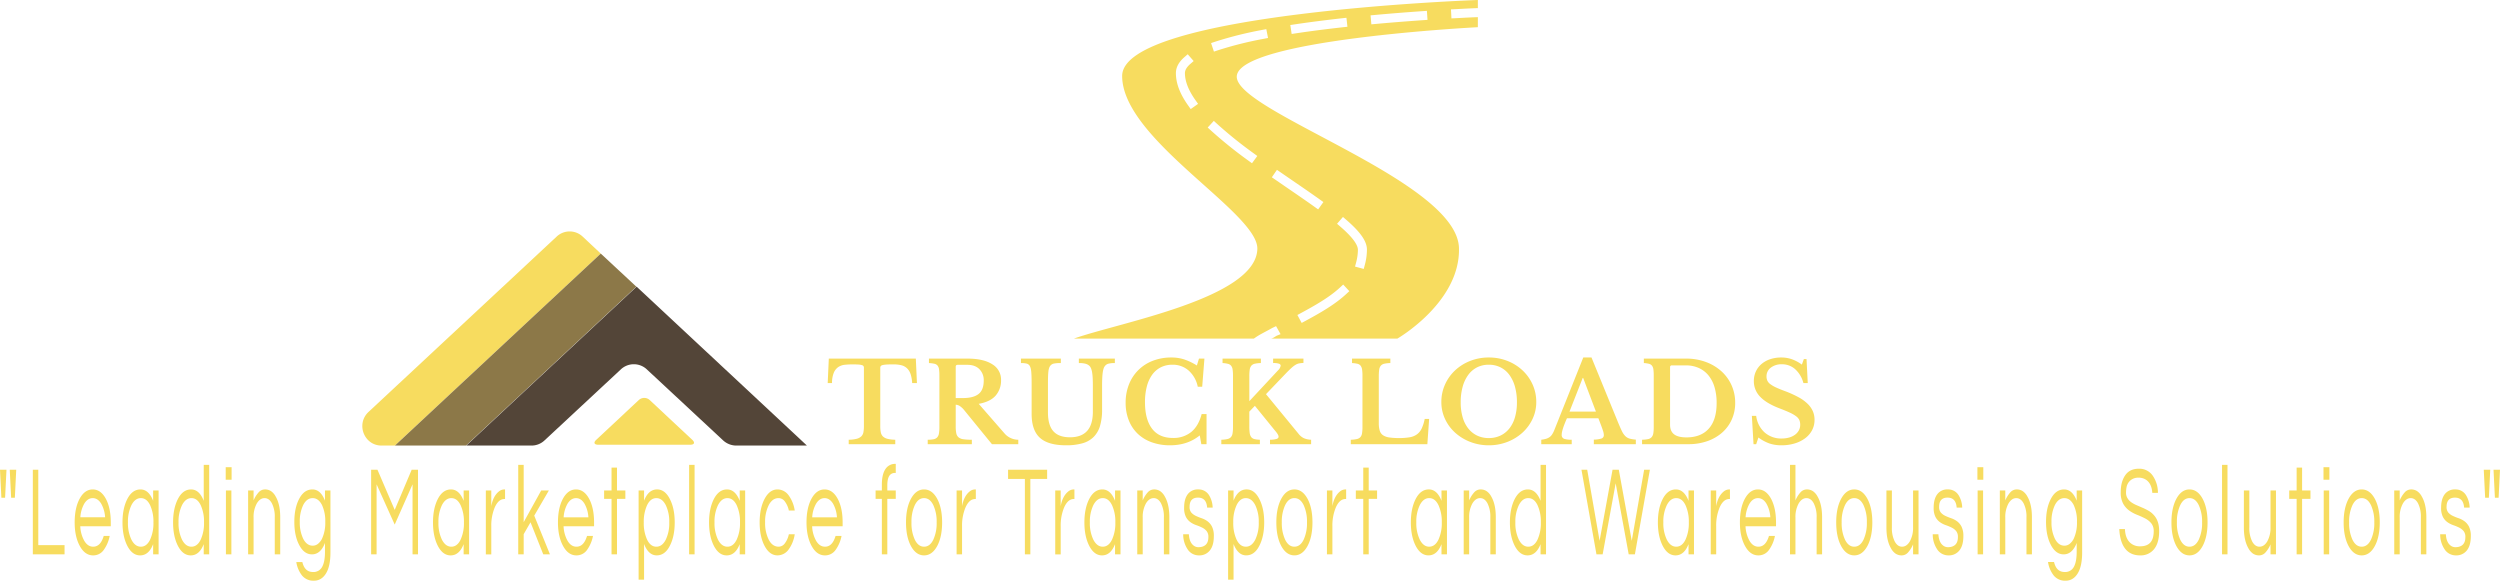<svg xmlns="http://www.w3.org/2000/svg" width="1663.521" height="386.397" viewBox="0 0 1663.521 386.397">
  <g id="Group_17" data-name="Group 17" transform="translate(-84.781 54.784)">
    <g id="Group_16" data-name="Group 16">
      <g id="Group_15" data-name="Group 15">
        <g id="logo-light" transform="translate(488.901 5.2)">
          <g id="Group_3" data-name="Group 3" transform="translate(-406 277)">
            <g id="Group_2" data-name="Group 2" transform="translate(1.88 -28.32)">
              <g id="Group_1" data-name="Group 1">
                <path id="Path_1" data-name="Path 1" d="M6.19-24.408,5.27-5.783H2.8L1.88-24.408Zm6.49,0L11.76-5.783H9.29L8.37-24.408Zm11.042,0h3.632V25.769H44.839v6.123H23.723Zm40.15,51.2h0q4.892,0,7.023-7.144h3.971a23.4,23.4,0,0,1-4,9.355,8.493,8.493,0,0,1-7.047,3.572h0q-5.473,0-8.911-6.378h0q-3.342-6.208-3.342-15.563h0q0-9.44,3.2-15.563h0q3.39-6.378,8.815-6.378h0q5.424,0,8.815,6.378h0q3.2,6.123,3.2,15.563h0v2.551H55.3a21.584,21.584,0,0,0,2.664,9.7h0Q60.288,26.79,63.872,26.79ZM63.582-5.528h0q-3.342,0-5.618,3.657h0a20.787,20.787,0,0,0-2.615,9.1H71.815a20.787,20.787,0,0,0-2.615-9.1h0Q66.923-5.528,63.582-5.528Zm40.2,37.42v-6.8q-2.906,7.484-8.669,7.484h0q-5.231,0-8.524-6.378h0q-3.2-6.293-3.2-15.563h0q0-9.27,3.2-15.563h0q3.293-6.378,8.766-6.378t8.427,7.569h0V-10.63h3.632V31.893Zm-8.185-5.1h0q3.923,0,6.2-4.763h0a26.158,26.158,0,0,0,2.179-11.4h0a26.158,26.158,0,0,0-2.179-11.4h0q-2.276-4.763-6.2-4.763h0q-3.875,0-6.3,4.763h0a25.2,25.2,0,0,0-2.276,11.4h0a25.2,25.2,0,0,0,2.276,11.4h0Q91.72,26.79,95.595,26.79Zm41.845,5.1v-6.8q-2.906,7.484-8.669,7.484h0q-5.231,0-8.524-6.378h0q-3.2-6.293-3.2-15.563h0q0-9.27,3.2-15.563h0q3.293-6.378,8.766-6.378t8.427,7.569h0v-23.9h3.632V31.893Zm-8.185-5.1h0q3.923,0,6.2-4.763h0a26.158,26.158,0,0,0,2.179-11.4h0a26.158,26.158,0,0,0-2.179-11.4h0q-2.276-4.763-6.2-4.763h0q-3.875,0-6.3,4.763h0a25.2,25.2,0,0,0-2.276,11.4h0a25.2,25.2,0,0,0,2.276,11.4h0Q125.38,26.79,129.255,26.79Zm22.956,5.1V-10.63h3.632V31.893Zm-.145-58h3.923v8.335h-3.923ZM166.983-10.63h3.632V-4a18.931,18.931,0,0,1,3.2-5.188,5.647,5.647,0,0,1,4.31-2.126,7.206,7.206,0,0,1,4.165,1.191,10.083,10.083,0,0,1,3.051,3.572h0q3,5.188,3,13.692h0V31.893h-3.632V7.314a19.7,19.7,0,0,0-1.889-9.355q-1.889-3.487-4.892-3.487h0q-3.051,0-5.182,3.572h0A18.392,18.392,0,0,0,170.615,7.4h0V31.893h-3.632Zm51.144,6.8h0v-6.8h3.632V30.617q0,9.185-2.979,13.99t-8.015,4.805a9.683,9.683,0,0,1-7.87-3.4A19.16,19.16,0,0,1,199.044,37h4.02q1.55,6.634,7.071,6.634h0a6.457,6.457,0,0,0,6.1-3.4q1.889-3.4,1.889-10.035h0V24.324q-2.954,7.569-8.669,7.569h0q-5.231,0-8.524-6.293h0q-3.2-6.123-3.2-15.308h0q0-9.185,3.2-15.308h0q3.293-6.293,8.79-6.293T218.126-3.827ZM209.941,26.11h0a5.523,5.523,0,0,0,3.535-1.233,10.34,10.34,0,0,0,2.664-3.359h0a25.365,25.365,0,0,0,2.179-11.226h0A25.365,25.365,0,0,0,216.141-.935h0q-2.373-4.592-6.2-4.592h0q-3.923,0-6.3,4.592h0a24.768,24.768,0,0,0-2.276,11.226h0a24.768,24.768,0,0,0,2.276,11.226h0Q206.018,26.11,209.941,26.11Zm65.867-50.517h4.214v56.3h-3.632V-14.713l-11.866,26.79-12.059-26.79V31.893h-3.632v-56.3h4.214L264.523,2.3Zm34.58,56.3v-6.8q-2.906,7.484-8.669,7.484h0q-5.231,0-8.524-6.378h0Q290,19.9,290,10.631h0q0-9.27,3.2-15.563h0q3.293-6.378,8.766-6.378t8.427,7.569h0V-10.63h3.632V31.893Zm-8.185-5.1h0q3.923,0,6.2-4.763h0a26.158,26.158,0,0,0,2.179-11.4h0A26.158,26.158,0,0,0,308.4-.765h0q-2.276-4.763-6.2-4.763h0q-3.875,0-6.3,4.763h0a25.2,25.2,0,0,0-2.276,11.4h0a25.2,25.2,0,0,0,2.276,11.4h0Q298.329,26.79,302.2,26.79Zm35.5-38.1h.242v6.378h-.436q-3.923,0-6.393,5.528h0a31.05,31.05,0,0,0-2.325,12.587h0v18.71H325.16V-10.63h3.632V-.17q1.162-6.634,5.037-9.78h0a5.775,5.775,0,0,1,3.874-1.361Zm29.4.68L357.366,6.124l10.461,25.769h-4.456L354.9,10.546l-4.553,7.909V31.893h-3.632V-27.64h3.632v38.1L362.016-10.63Zm18.356,37.42h0q4.892,0,7.023-7.144h3.971a23.4,23.4,0,0,1-4,9.355,8.493,8.493,0,0,1-7.047,3.572h0q-5.473,0-8.911-6.378h0q-3.342-6.208-3.342-15.563h0q0-9.44,3.2-15.563h0q3.39-6.378,8.815-6.378h0q5.424,0,8.814,6.378h0q3.2,6.123,3.2,15.563h0v2.551H376.884a21.584,21.584,0,0,0,2.664,9.7h0Q381.873,26.79,385.457,26.79Zm-.291-32.318h0q-3.342,0-5.618,3.657h0a20.788,20.788,0,0,0-2.615,9.1H393.4a20.787,20.787,0,0,0-2.615-9.1h0Q388.508-5.528,385.166-5.528Zm27.267,37.42H408.8V-5.017h-4.94V-10.63h4.94V-25.854h3.632V-10.63H418v5.613h-5.57ZM430.449-10.63v6.8q2.906-7.484,8.669-7.484h0q5.231,0,8.475,6.378h0q3.245,6.293,3.245,15.563h0q0,9.27-3.245,15.563h0q-3.245,6.378-8.718,6.378T430.449,25h0V48.732h-3.632V-10.63Zm8.185,5.1h0q-3.923,0-6.2,4.763h0a26.158,26.158,0,0,0-2.179,11.4h0a26.158,26.158,0,0,0,2.179,11.4h0q2.276,4.763,6.2,4.763h0q3.875,0,6.3-4.763h0a25.2,25.2,0,0,0,2.276-11.4h0a25.2,25.2,0,0,0-2.276-11.4h0Q442.509-5.528,438.634-5.528ZM464.061-27.64V31.893h-3.632V-27.64Zm30.027,59.532v-6.8q-2.906,7.484-8.669,7.484h0q-5.23,0-8.524-6.378h0q-3.2-6.293-3.2-15.563h0q0-9.27,3.2-15.563h0q3.293-6.378,8.766-6.378t8.427,7.569h0V-10.63h3.632V31.893Zm-8.185-5.1h0q3.923,0,6.2-4.763h0a26.158,26.158,0,0,0,2.179-11.4h0A26.158,26.158,0,0,0,492.1-.765h0q-2.276-4.763-6.2-4.763h0q-3.875,0-6.3,4.763h0a25.2,25.2,0,0,0-2.276,11.4h0a25.2,25.2,0,0,0,2.276,11.4h0Q482.029,26.79,485.9,26.79Zm34.144,0h0a5.167,5.167,0,0,0,4.117-2.3,14.858,14.858,0,0,0,2.615-5.953H530.7a22.85,22.85,0,0,1-4.068,10.12h0a9.169,9.169,0,0,1-7.362,3.912h0q-5.327,0-8.669-6.378h0q-3.245-6.208-3.245-15.563h0q0-9.355,3.245-15.563h0q3.342-6.378,8.669-6.378h0A9.169,9.169,0,0,1,526.634-7.4h0A22.85,22.85,0,0,1,530.7,2.722h-3.923a14.858,14.858,0,0,0-2.615-5.953,5.167,5.167,0,0,0-4.117-2.3A6.19,6.19,0,0,0,516.1-4.252a10.148,10.148,0,0,0-2.736,3.487h0a24.646,24.646,0,0,0-2.373,11.4h0a24.646,24.646,0,0,0,2.373,11.4h0Q515.786,26.79,520.048,26.79Zm30.8,0h0q4.892,0,7.023-7.144h3.971a23.4,23.4,0,0,1-4,9.355,8.493,8.493,0,0,1-7.047,3.572h0q-5.473,0-8.911-6.378h0q-3.342-6.208-3.342-15.563h0q0-9.44,3.2-15.563h0q3.39-6.378,8.814-6.378h0q5.424,0,8.815,6.378h0q3.2,6.123,3.2,15.563h0v2.551H542.278a21.584,21.584,0,0,0,2.664,9.7h0Q547.266,26.79,550.85,26.79Zm-.291-32.318h0q-3.342,0-5.618,3.657h0a20.788,20.788,0,0,0-2.615,9.1h16.467a20.786,20.786,0,0,0-2.615-9.1h0Q553.9-5.528,550.559-5.528Zm47.366-16.754h-.484a4.272,4.272,0,0,0-3.85,2q-1.284,2-1.283,6.421h0v3.232h5.618v5.613h-5.618v36.91h-3.632V-5.017H584.51V-10.63h4.165v-3.742q0-6.974,2.373-10.461a7.537,7.537,0,0,1,6.587-3.487h.291Zm18.84,10.971h0q5.424,0,8.815,6.378h0q3.2,6.123,3.2,15.563h0q0,9.44-3.2,15.563h0q-3.39,6.378-8.815,6.378h0q-5.424,0-8.814-6.378h0q-3.2-6.123-3.2-15.563h0q0-9.44,3.2-15.563h0Q611.341-11.311,616.765-11.311Zm0,38.1h0q3.923,0,6.2-4.763h0a26.157,26.157,0,0,0,2.179-11.4h0a26.157,26.157,0,0,0-2.179-11.4h0q-2.276-4.763-6.2-4.763h0q-3.923,0-6.2,4.763h0a26.157,26.157,0,0,0-2.18,11.4h0a26.157,26.157,0,0,0,2.18,11.4h0Q612.842,26.79,616.765,26.79Zm34.193-38.1h.242v6.378h-.436q-3.923,0-6.393,5.528h0a31.05,31.05,0,0,0-2.325,12.587h0v18.71h-3.632V-10.63h3.632V-.17q1.162-6.634,5.037-9.78h0a5.775,5.775,0,0,1,3.875-1.361Zm47.7-13.1v6.123H687.475V31.893h-3.632V-18.285H672.655v-6.123Zm17.92,13.1h.242v6.378h-.436Q712.465-4.932,710,.6h0a31.049,31.049,0,0,0-2.325,12.587h0v18.71h-3.632V-10.63h3.632V-.17q1.162-6.634,5.037-9.78h0a5.775,5.775,0,0,1,3.874-1.361Zm27.267,43.2v-6.8q-2.906,7.484-8.669,7.484h0q-5.231,0-8.524-6.378h0q-3.2-6.293-3.2-15.563h0q0-9.27,3.2-15.563h0q3.293-6.378,8.766-6.378t8.427,7.569h0V-10.63h3.632V31.893Zm-8.185-5.1h0q3.923,0,6.2-4.763h0a26.158,26.158,0,0,0,2.179-11.4h0a26.158,26.158,0,0,0-2.179-11.4h0q-2.276-4.763-6.2-4.763h0q-3.875,0-6.3,4.763h0a25.2,25.2,0,0,0-2.276,11.4h0a25.2,25.2,0,0,0,2.276,11.4h0Q731.79,26.79,735.664,26.79Zm22.956-37.42h3.632V-4a18.935,18.935,0,0,1,3.2-5.188,5.648,5.648,0,0,1,4.31-2.126,7.206,7.206,0,0,1,4.165,1.191,10.082,10.082,0,0,1,3.051,3.572h0q3,5.188,3,13.692h0V31.893h-3.632V7.314a19.7,19.7,0,0,0-1.889-9.355q-1.889-3.487-4.892-3.487h0q-3.051,0-5.182,3.572h0A18.392,18.392,0,0,0,762.253,7.4h0V31.893h-3.632ZM808.8.766h-3.681q-.484-6.634-6.078-6.634T793.443.256h0a5.609,5.609,0,0,0,1.187,3.87,9.324,9.324,0,0,0,2.979,2.169,37.436,37.436,0,0,0,3.9,1.573,14.464,14.464,0,0,1,3.9,2.041,10.19,10.19,0,0,1,2.979,3.614,13.856,13.856,0,0,1,1.187,6.293h0q0,6.208-2.664,9.483a8.812,8.812,0,0,1-7.216,3.274h0a8.846,8.846,0,0,1-7.7-4.252h0a17.758,17.758,0,0,1-2.809-9.78h3.778q.339,5.868,3.778,7.909h0a5.215,5.215,0,0,0,2.494.68,9.864,9.864,0,0,0,2.3-.255,6.437,6.437,0,0,0,2.082-.936h0q2.325-1.616,2.325-5.528h0a6.093,6.093,0,0,0-1.187-4.04,9.233,9.233,0,0,0-2.979-2.3,32.087,32.087,0,0,0-3.9-1.616,15.179,15.179,0,0,1-3.9-2A9.968,9.968,0,0,1,791,6.974,13.084,13.084,0,0,1,789.81.851h0q0-5.783,2.4-8.972a8.318,8.318,0,0,1,7.1-3.189h0a8.079,8.079,0,0,1,7.023,3.742h0A16.62,16.62,0,0,1,808.8.766Zm13.9-11.4v6.8q2.906-7.484,8.669-7.484h0q5.231,0,8.475,6.378h0q3.245,6.293,3.245,15.563h0q0,9.27-3.245,15.563h0q-3.245,6.378-8.718,6.378T822.7,25h0V48.732h-3.632V-10.63Zm8.185,5.1h0q-3.923,0-6.2,4.763h0a26.157,26.157,0,0,0-2.179,11.4h0a26.157,26.157,0,0,0,2.179,11.4h0q2.276,4.763,6.2,4.763h0q3.875,0,6.3-4.763h0a25.2,25.2,0,0,0,2.276-11.4h0a25.2,25.2,0,0,0-2.276-11.4h0Q834.755-5.528,830.88-5.528Zm32.3-5.783h0q5.424,0,8.815,6.378h0q3.2,6.123,3.2,15.563h0q0,9.44-3.2,15.563h0q-3.39,6.378-8.815,6.378h0q-5.424,0-8.814-6.378h0q-3.2-6.123-3.2-15.563h0q0-9.44,3.2-15.563h0Q857.76-11.311,863.184-11.311Zm0,38.1h0q3.923,0,6.2-4.763h0a26.158,26.158,0,0,0,2.179-11.4h0a26.158,26.158,0,0,0-2.179-11.4h0q-2.276-4.763-6.2-4.763h0q-3.923,0-6.2,4.763h0a26.157,26.157,0,0,0-2.179,11.4h0a26.157,26.157,0,0,0,2.179,11.4h0Q859.261,26.79,863.184,26.79Zm34.193-38.1h.242v6.378h-.436q-3.923,0-6.393,5.528h0a31.051,31.051,0,0,0-2.325,12.587h0v18.71h-3.632V-10.63h3.632V-.17Q889.628-6.8,893.5-9.95h0a5.775,5.775,0,0,1,3.874-1.361Zm15.256,43.2H909V-5.017h-4.94V-10.63H909V-25.854h3.632V-10.63h5.57v5.613h-5.57Zm48.431,0v-6.8q-2.906,7.484-8.669,7.484h0q-5.231,0-8.524-6.378h0q-3.2-6.293-3.2-15.563h0q0-9.27,3.2-15.563h0q3.293-6.378,8.766-6.378t8.427,7.569h0V-10.63H964.7V31.893Zm-8.185-5.1h0q3.923,0,6.2-4.763h0a26.159,26.159,0,0,0,2.179-11.4h0a26.159,26.159,0,0,0-2.179-11.4h0q-2.276-4.763-6.2-4.763h0q-3.875,0-6.3,4.763h0a25.2,25.2,0,0,0-2.276,11.4h0a25.2,25.2,0,0,0,2.276,11.4h0Q949,26.79,952.879,26.79Zm22.957-37.42h3.632V-4a18.929,18.929,0,0,1,3.2-5.188,5.647,5.647,0,0,1,4.31-2.126,7.206,7.206,0,0,1,4.165,1.191,10.082,10.082,0,0,1,3.051,3.572h0q3,5.188,3,13.692h0V31.893h-3.632V7.314a19.7,19.7,0,0,0-1.889-9.355q-1.889-3.487-4.892-3.487h0q-3.051,0-5.182,3.572h0A18.394,18.394,0,0,0,979.468,7.4h0V31.893h-3.632Zm51.143,42.523v-6.8q-2.906,7.484-8.669,7.484h0q-5.231,0-8.524-6.378h0q-3.2-6.293-3.2-15.563h0q0-9.27,3.2-15.563h0q3.293-6.378,8.766-6.378t8.427,7.569h0v-23.9h3.632V31.893Zm-8.185-5.1h0q3.923,0,6.2-4.763h0a26.157,26.157,0,0,0,2.179-11.4h0a26.157,26.157,0,0,0-2.179-11.4h0q-2.276-4.763-6.2-4.763h0q-3.875,0-6.3,4.763h0a25.2,25.2,0,0,0-2.276,11.4h0a25.2,25.2,0,0,0,2.276,11.4h0Q1014.919,26.79,1018.794,26.79Zm58.166-42.183-8.669,47.286h-4.117l-9.977-56.3h3.826l8.233,47.286,8.621-47.286h4.165l8.621,47.286,8.233-47.286h3.826l-9.977,56.3h-4.117Zm48.48,47.286v-6.8q-2.906,7.484-8.669,7.484h0q-5.231,0-8.524-6.378h0q-3.2-6.293-3.2-15.563h0q0-9.27,3.2-15.563h0q3.293-6.378,8.766-6.378t8.427,7.569h0V-10.63h3.632V31.893Zm-8.185-5.1h0q3.923,0,6.2-4.763h0a26.155,26.155,0,0,0,2.179-11.4h0a26.155,26.155,0,0,0-2.179-11.4h0q-2.276-4.763-6.2-4.763h0q-3.875,0-6.3,4.763h0a25.2,25.2,0,0,0-2.276,11.4h0a25.2,25.2,0,0,0,2.276,11.4h0Q1113.38,26.79,1117.255,26.79Zm35.5-38.1H1153v6.378h-.436q-3.923,0-6.393,5.528h0a31.05,31.05,0,0,0-2.325,12.587h0v18.71h-3.632V-10.63h3.632V-.17q1.163-6.634,5.037-9.78h0a5.775,5.775,0,0,1,3.875-1.361Zm19.179,38.1h0q4.892,0,7.023-7.144h3.971a23.4,23.4,0,0,1-4,9.355,8.493,8.493,0,0,1-7.047,3.572h0q-5.473,0-8.911-6.378h0q-3.342-6.208-3.342-15.563h0q0-9.44,3.2-15.563h0q3.39-6.378,8.815-6.378h0q5.424,0,8.815,6.378h0q3.2,6.123,3.2,15.563h0v2.551h-20.293a21.584,21.584,0,0,0,2.664,9.7h0Q1168.35,26.79,1171.934,26.79Zm-.291-32.318h0q-3.342,0-5.618,3.657h0a20.787,20.787,0,0,0-2.615,9.1h16.467a20.786,20.786,0,0,0-2.615-9.1h0Q1174.985-5.528,1171.643-5.528Zm21.31-22.112h3.632V-4a18.934,18.934,0,0,1,3.2-5.188,5.648,5.648,0,0,1,4.31-2.126,7.205,7.205,0,0,1,4.165,1.191,10.083,10.083,0,0,1,3.051,3.572h0q3,5.188,3,13.692h0V31.893h-3.632V7.314a19.7,19.7,0,0,0-1.889-9.355q-1.889-3.487-4.891-3.487h0q-3.051,0-5.182,3.572h0a18.392,18.392,0,0,0-2.131,9.355h0V31.893h-3.632Zm42.765,16.329h0q5.424,0,8.814,6.378h0q3.2,6.123,3.2,15.563h0q0,9.44-3.2,15.563h0q-3.39,6.378-8.814,6.378h0q-5.424,0-8.815-6.378h0q-3.2-6.123-3.2-15.563h0q0-9.44,3.2-15.563h0Q1230.294-11.311,1235.718-11.311Zm0,38.1h0q3.923,0,6.2-4.763h0a26.159,26.159,0,0,0,2.179-11.4h0a26.159,26.159,0,0,0-2.179-11.4h0q-2.276-4.763-6.2-4.763h0q-3.923,0-6.2,4.763h0a26.159,26.159,0,0,0-2.179,11.4h0a26.159,26.159,0,0,0,2.179,11.4h0Q1231.8,26.79,1235.718,26.79Zm42.765,5.1h-3.632V25.259a18.931,18.931,0,0,1-3.2,5.188,5.647,5.647,0,0,1-4.31,2.126,7.206,7.206,0,0,1-4.165-1.191,10.087,10.087,0,0,1-3.051-3.572h0q-3-5.188-3-13.692h0V-10.63h3.632V13.948a19.7,19.7,0,0,0,1.889,9.355q1.889,3.487,4.892,3.487h0q3.051,0,5.182-3.572h0a18.392,18.392,0,0,0,2.131-9.355h0V-10.63h3.632ZM1307.542.766h-3.681q-.484-6.634-6.078-6.634T1292.189.256h0a5.608,5.608,0,0,0,1.187,3.87,9.321,9.321,0,0,0,2.979,2.169,37.407,37.407,0,0,0,3.9,1.573,14.463,14.463,0,0,1,3.9,2.041,10.19,10.19,0,0,1,2.979,3.614,13.858,13.858,0,0,1,1.187,6.293h0q0,6.208-2.664,9.483a8.812,8.812,0,0,1-7.216,3.274h0a8.846,8.846,0,0,1-7.7-4.252h0a17.757,17.757,0,0,1-2.809-9.78h3.778q.339,5.868,3.778,7.909h0a5.215,5.215,0,0,0,2.494.68,9.864,9.864,0,0,0,2.3-.255,6.436,6.436,0,0,0,2.082-.936h0q2.325-1.616,2.325-5.528h0a6.094,6.094,0,0,0-1.187-4.04,9.231,9.231,0,0,0-2.979-2.3,32.072,32.072,0,0,0-3.9-1.616,15.18,15.18,0,0,1-3.9-2,9.967,9.967,0,0,1-2.979-3.487,13.084,13.084,0,0,1-1.186-6.123h0q0-5.783,2.4-8.972a8.318,8.318,0,0,1,7.1-3.189h0a8.078,8.078,0,0,1,7.022,3.742h0a16.616,16.616,0,0,1,2.47,8.335Zm10.267,31.127V-10.63h3.632V31.893Zm-.145-58h3.923v8.335h-3.923Zm14.917,15.478h3.632V-4a18.934,18.934,0,0,1,3.2-5.188,5.647,5.647,0,0,1,4.31-2.126,7.206,7.206,0,0,1,4.165,1.191,10.085,10.085,0,0,1,3.051,3.572h0q3,5.188,3,13.692h0V31.893h-3.632V7.314a19.7,19.7,0,0,0-1.889-9.355q-1.889-3.487-4.891-3.487h0q-3.051,0-5.182,3.572h0a18.391,18.391,0,0,0-2.131,9.355h0V31.893h-3.632Zm51.143,6.8h0v-6.8h3.632V30.617q0,9.185-2.979,13.99t-8.015,4.805a9.683,9.683,0,0,1-7.87-3.4,19.16,19.16,0,0,1-3.85-9.015h4.02q1.55,6.634,7.071,6.634h0a6.457,6.457,0,0,0,6.1-3.4q1.889-3.4,1.889-10.035h0V24.324q-2.954,7.569-8.669,7.569h0q-5.231,0-8.524-6.293h0q-3.2-6.123-3.2-15.308h0q0-9.185,3.2-15.308h0q3.293-6.293,8.79-6.293T1383.724-3.827ZM1375.54,26.11h0a5.522,5.522,0,0,0,3.535-1.233,10.341,10.341,0,0,0,2.664-3.359h0a25.366,25.366,0,0,0,2.179-11.226h0a25.366,25.366,0,0,0-2.179-11.226h0q-2.373-4.592-6.2-4.592h0q-3.923,0-6.3,4.592h0a24.767,24.767,0,0,0-2.276,11.226h0a24.767,24.767,0,0,0,2.276,11.226h0Q1371.617,26.11,1375.54,26.11Zm42.571-41.885a8.386,8.386,0,0,0-1.235,3.1,19.852,19.852,0,0,0-.315,3.614,6.87,6.87,0,0,0,.944,3.529A8.712,8.712,0,0,0,1420-2.806a18.84,18.84,0,0,0,3.536,1.956q1.986.85,4.044,1.743a39.426,39.426,0,0,1,4.044,2.041,13.819,13.819,0,0,1,3.535,2.934h0Q1438.6,9.7,1438.6,16.329h0q0,7.909-3.366,12.077a11.322,11.322,0,0,1-9.323,4.167h0q-6.732,0-10.268-4.933h0q-3.148-4.422-3.584-12.587h3.778q.194,5.783,3.2,8.845h0a9.321,9.321,0,0,0,6.926,2.636h0q9.008,0,9.008-9.95h0a8.144,8.144,0,0,0-1.622-5.358,13.043,13.043,0,0,0-4.068-3.232A53.337,53.337,0,0,0,1424,5.613a24.224,24.224,0,0,1-5.279-2.849,14.109,14.109,0,0,1-4.068-4.592,15.561,15.561,0,0,1-1.622-7.7h0q0-6.889,3-11.226t9.057-4.337h0a10.751,10.751,0,0,1,9.444,4.933h0a19.953,19.953,0,0,1,3.245,11.141h-3.729q-.484-6.974-5.134-9.27h0a8.857,8.857,0,0,0-4.092-.85,8.028,8.028,0,0,0-4.117.978A7.633,7.633,0,0,0,1418.111-15.776Zm40.682,4.465h0q5.424,0,8.814,6.378h0q3.2,6.123,3.2,15.563h0q0,9.44-3.2,15.563h0q-3.39,6.378-8.814,6.378h0q-5.424,0-8.814-6.378h0q-3.2-6.123-3.2-15.563h0q0-9.44,3.2-15.563h0Q1453.369-11.311,1458.793-11.311Zm0,38.1h0q3.923,0,6.2-4.763h0a26.159,26.159,0,0,0,2.179-11.4h0a26.159,26.159,0,0,0-2.179-11.4h0q-2.276-4.763-6.2-4.763h0q-3.923,0-6.2,4.763h0a26.157,26.157,0,0,0-2.18,11.4h0a26.157,26.157,0,0,0,2.18,11.4h0Q1454.87,26.79,1458.793,26.79Zm25.281-54.43V31.893h-3.632V-27.64Zm32.255,59.532H1512.7V25.259a18.94,18.94,0,0,1-3.2,5.188,5.648,5.648,0,0,1-4.311,2.126,7.206,7.206,0,0,1-4.165-1.191,10.084,10.084,0,0,1-3.051-3.572h0q-3-5.188-3-13.692h0V-10.63h3.632V13.948a19.7,19.7,0,0,0,1.889,9.355q1.889,3.487,4.892,3.487h0q3.051,0,5.182-3.572h0a18.392,18.392,0,0,0,2.131-9.355h0V-10.63h3.632Zm17.387,0h-3.632V-5.017h-4.94V-10.63h4.94V-25.854h3.632V-10.63h5.57v5.613h-5.57Zm14.384,0V-10.63h3.632V31.893Zm-.146-58h3.923v8.335h-3.923Zm25.427,14.8h0q5.424,0,8.814,6.378h0q3.2,6.123,3.2,15.563h0q0,9.44-3.2,15.563h0q-3.39,6.378-8.814,6.378h0q-5.424,0-8.815-6.378h0q-3.2-6.123-3.2-15.563h0q0-9.44,3.2-15.563h0Q1567.957-11.311,1573.382-11.311Zm0,38.1h0q3.923,0,6.2-4.763h0a26.157,26.157,0,0,0,2.179-11.4h0a26.157,26.157,0,0,0-2.179-11.4h0q-2.276-4.763-6.2-4.763h0q-3.923,0-6.2,4.763h0a26.157,26.157,0,0,0-2.179,11.4h0a26.157,26.157,0,0,0,2.179,11.4h0Q1569.459,26.79,1573.382,26.79Zm21.649-37.42h3.632V-4a18.936,18.936,0,0,1,3.2-5.188,5.648,5.648,0,0,1,4.31-2.126,7.205,7.205,0,0,1,4.165,1.191,10.083,10.083,0,0,1,3.051,3.572h0q3,5.188,3,13.692h0V31.893h-3.632V7.314a19.7,19.7,0,0,0-1.889-9.355q-1.889-3.487-4.892-3.487h0q-3.051,0-5.182,3.572h0a18.394,18.394,0,0,0-2.131,9.355h0V31.893h-3.632Zm50.175,11.4h-3.681q-.484-6.634-6.078-6.634T1629.853.256h0a5.608,5.608,0,0,0,1.187,3.87,9.326,9.326,0,0,0,2.979,2.169,37.422,37.422,0,0,0,3.9,1.573,14.463,14.463,0,0,1,3.9,2.041,10.188,10.188,0,0,1,2.979,3.614,13.856,13.856,0,0,1,1.187,6.293h0q0,6.208-2.664,9.483a8.812,8.812,0,0,1-7.216,3.274h0a8.846,8.846,0,0,1-7.7-4.252h0a17.755,17.755,0,0,1-2.809-9.78h3.778q.339,5.868,3.778,7.909h0a5.214,5.214,0,0,0,2.494.68,9.862,9.862,0,0,0,2.3-.255,6.435,6.435,0,0,0,2.083-.936h0q2.325-1.616,2.325-5.528h0a6.094,6.094,0,0,0-1.186-4.04,9.234,9.234,0,0,0-2.979-2.3,32.078,32.078,0,0,0-3.9-1.616,15.18,15.18,0,0,1-3.9-2,9.967,9.967,0,0,1-2.979-3.487A13.083,13.083,0,0,1,1626.22.851h0q0-5.783,2.4-8.972a8.317,8.317,0,0,1,7.095-3.189h0a8.078,8.078,0,0,1,7.022,3.742h0a16.618,16.618,0,0,1,2.47,8.335Zm13.706-25.174-.92,18.625h-2.47l-.92-18.625Zm6.49,0-.92,18.625h-2.47l-.92-18.625Z" transform="translate(-1.88 28.32)" fill="#f7dc5f"/>
              </g>
            </g>
          </g>
          <g id="Group_6" data-name="Group 6">
            <g id="Group_5" data-name="Group 5" transform="translate(282 232)">
              <g id="Group_4" data-name="Group 4">
                <path id="Path_2" data-name="Path 2" d="M59.12-30.461l.739,16.268H56.68a22.43,22.43,0,0,0-1.072-6.027,9.419,9.419,0,0,0-2.4-3.845,8.443,8.443,0,0,0-3.771-2,21.49,21.49,0,0,0-5.176-.555h0q-2.884,0-4.622.111a13.713,13.713,0,0,0-2.662.37,2.1,2.1,0,0,0-1.22.7,1.957,1.957,0,0,0-.3,1.109h0V14.425a21.492,21.492,0,0,0,.333,4.067,5.37,5.37,0,0,0,1.368,2.773,6.566,6.566,0,0,0,3.032,1.627,22.106,22.106,0,0,0,5.25.629h0v2.958H14.456V23.521a22.454,22.454,0,0,0,5.324-.629,6.842,6.842,0,0,0,3.069-1.627,5.231,5.231,0,0,0,1.4-2.773,21.492,21.492,0,0,0,.333-4.067h0V-24.323a2.173,2.173,0,0,0-.259-1.109,1.815,1.815,0,0,0-1.072-.7,10.67,10.67,0,0,0-2.329-.37q-1.516-.111-3.956-.111h0a48.4,48.4,0,0,0-5.1.259,9.473,9.473,0,0,0-4.289,1.479,8.607,8.607,0,0,0-2.995,3.7,17.782,17.782,0,0,0-1.22,6.988H.48l.739-16.268Zm56.717,14.272h0A15.242,15.242,0,0,1,112.288-5.91q-3.549,4.141-11.314,5.546h0l17.156,19.67a11.685,11.685,0,0,0,4.215,3.143,12.21,12.21,0,0,0,4.954,1.072h0v2.958H109.774L91.435,4A13.059,13.059,0,0,0,88.218,1,5.218,5.218,0,0,0,85.667.227h0V14.721a22.155,22.155,0,0,0,.37,4.474,4.751,4.751,0,0,0,1.479,2.7,6.349,6.349,0,0,0,3.217,1.294,37.965,37.965,0,0,0,5.657.333h0v2.958H67.032V23.521a19.074,19.074,0,0,0,3.956-.333,4.392,4.392,0,0,0,2.366-1.257A5.038,5.038,0,0,0,74.5,19.343a25.049,25.049,0,0,0,.3-4.252h0V-19.073a31.484,31.484,0,0,0-.222-4.178,5.082,5.082,0,0,0-.961-2.514,3.723,3.723,0,0,0-2.107-1.257,22.154,22.154,0,0,0-3.66-.481h0v-2.958H93.431q10.722,0,16.564,3.771A11.851,11.851,0,0,1,115.837-16.189Zm-30.17-8.874V-4.209h4.807q6.951,0,10.39-2.7t3.439-8.911h0a10.3,10.3,0,0,0-2.884-7.617q-2.884-2.884-7.986-2.884H87q-1.331,0-1.331,1.257Zm97.388,12.941V3.555a37.086,37.086,0,0,1-1.368,10.759,17.37,17.37,0,0,1-4.252,7.358A17.053,17.053,0,0,1,170,25.887,39.16,39.16,0,0,1,159.1,27.218h0q-11.905,0-17.414-4.991T136.173,6.291h0V-13.97q0-2.884-.074-4.844t-.222-3.291a12.386,12.386,0,0,0-.407-2.181,6.036,6.036,0,0,0-.629-1.442h0a3.309,3.309,0,0,0-1.923-1.4,14.706,14.706,0,0,0-3.845-.37h0v-2.958h26.547V-27.5a22.846,22.846,0,0,0-4.585.333,4.061,4.061,0,0,0-2.292,1.294h0a4.85,4.85,0,0,0-.85,1.442,9.844,9.844,0,0,0-.518,2.218q-.185,1.368-.259,3.365t-.074,4.881h0V5.4q0,8.43,3.586,12.46t11.055,4.03h0q15.233,0,15.233-16.934h0V-12.122q0-3.106-.111-5.324a33.629,33.629,0,0,0-.37-3.771,13.059,13.059,0,0,0-.666-2.588,5.636,5.636,0,0,0-1-1.7h0a6.145,6.145,0,0,0-2.662-1.516A16.62,16.62,0,0,0,167.6-27.5h0v-2.958h23.959V-27.5a16.778,16.778,0,0,0-4.215.407,4.241,4.241,0,0,0-2.292,1.442h0a5.073,5.073,0,0,0-.961,1.738,14.409,14.409,0,0,0-.592,2.662q-.222,1.59-.333,3.808t-.111,5.324Zm63.077-13.754,1.4-4.585h3.623l-1.479,18.709h-2.958A19.565,19.565,0,0,0,240.7-22.474a15.872,15.872,0,0,0-10.833-3.919h0a16.827,16.827,0,0,0-7.764,1.738,15.992,15.992,0,0,0-5.731,4.954,23.429,23.429,0,0,0-3.549,7.838,40.743,40.743,0,0,0-1.22,10.39h0q0,11.462,4.7,17.636t13.865,6.175h0A18.6,18.6,0,0,0,242.4,18.344q4.844-3.993,6.914-11.905h3.254v20.04H249.09l-1.035-5.842q-8.134,6.581-19.744,6.581h0a35.39,35.39,0,0,1-12.2-2,26.479,26.479,0,0,1-9.317-5.657,24.947,24.947,0,0,1-5.953-8.911A31.107,31.107,0,0,1,198.732-1.03h0A32.775,32.775,0,0,1,200.95-13.3a27.767,27.767,0,0,1,6.249-9.539,27.9,27.9,0,0,1,9.613-6.175A33.771,33.771,0,0,1,229.2-31.2h0a27.449,27.449,0,0,1,8.43,1.257,39.849,39.849,0,0,1,8.5,4.067Zm34.9,30.688v9.761a31.283,31.283,0,0,0,.259,4.511,5.737,5.737,0,0,0,1,2.662,3.815,3.815,0,0,0,2.107,1.331,16.6,16.6,0,0,0,3.66.444h0v2.958H262.4V23.521a20.411,20.411,0,0,0,3.993-.444,4.54,4.54,0,0,0,2.366-1.257,4.953,4.953,0,0,0,1.109-2.514,24.377,24.377,0,0,0,.3-4.215h0V-19.073a27.181,27.181,0,0,0-.259-4.141,5.131,5.131,0,0,0-1-2.514,4.012,4.012,0,0,0-2.107-1.257,19.053,19.053,0,0,0-3.586-.518h0v-2.958h25.512V-27.5a20.149,20.149,0,0,0-4.03.444,4.268,4.268,0,0,0-2.329,1.331,5.272,5.272,0,0,0-1.072,2.662,31.283,31.283,0,0,0-.259,4.511h0V-2.139L300.187-22.7a5.169,5.169,0,0,0,1.7-3.106h0q0-.813-1.072-1.257a11.819,11.819,0,0,0-3.956-.444h0v-2.958h20.188v2.884a21.584,21.584,0,0,0-2.847.3,7.193,7.193,0,0,0-2.44.961,18.675,18.675,0,0,0-2.736,2.107q-1.516,1.368-3.734,3.66h0L292.127-6.8l21.74,26.473a9.849,9.849,0,0,0,3.439,2.81,12.964,12.964,0,0,0,4.844,1.035h0v2.958h-27.36V23.521A16.485,16.485,0,0,0,299.152,23q1.331-.444,1.331-1.479h0a2.208,2.208,0,0,0-.111-.7,5.376,5.376,0,0,0-.37-.813,10.452,10.452,0,0,0-.776-1.183q-.518-.7-1.4-1.738h0L284.732.967Zm119.646,4.88L399.5,26.479H348.548V23.521a20.411,20.411,0,0,0,3.993-.444,4.54,4.54,0,0,0,2.366-1.257,4.953,4.953,0,0,0,1.109-2.514,24.377,24.377,0,0,0,.3-4.215h0V-19.073a27.041,27.041,0,0,0-.259-4.178,5.338,5.338,0,0,0-1-2.514,3.723,3.723,0,0,0-2.107-1.257,21.858,21.858,0,0,0-3.586-.481h0v-2.958h25.512V-27.5a20.149,20.149,0,0,0-4.03.444,4.268,4.268,0,0,0-2.329,1.331,5.272,5.272,0,0,0-1.072,2.662,31.283,31.283,0,0,0-.259,4.511h0V12.429a16.944,16.944,0,0,0,.629,5.065,5.654,5.654,0,0,0,2.181,3.032A9.967,9.967,0,0,0,374.134,22a42.493,42.493,0,0,0,6.433.407h0a41.585,41.585,0,0,0,7.173-.518,11.466,11.466,0,0,0,4.844-1.96,10.274,10.274,0,0,0,3.143-3.882,27.752,27.752,0,0,0,2-6.359h2.958ZM440.39-31.2h0a33.328,33.328,0,0,1,12.423,2.292,31.414,31.414,0,0,1,10.02,6.285,29.311,29.311,0,0,1,6.692,9.391,28.03,28.03,0,0,1,2.44,11.684h0a26.01,26.01,0,0,1-2.477,11.24,29,29,0,0,1-6.729,9.132,31.941,31.941,0,0,1-10.02,6.138,33.607,33.607,0,0,1-12.349,2.255h0a33.607,33.607,0,0,1-12.349-2.255,32.405,32.405,0,0,1-10.057-6.138,28.265,28.265,0,0,1-6.729-9.132,26.341,26.341,0,0,1-2.44-11.24h0a28.03,28.03,0,0,1,2.44-11.684,29.311,29.311,0,0,1,6.692-9.391,31.414,31.414,0,0,1,10.02-6.285A33.328,33.328,0,0,1,440.39-31.2Zm0,53.612h0a17.753,17.753,0,0,0,7.764-1.664,16.673,16.673,0,0,0,5.916-4.733A21.682,21.682,0,0,0,457.8,8.546,34.953,34.953,0,0,0,459.1-1.325h0a38.536,38.536,0,0,0-1.294-10.39,24.014,24.014,0,0,0-3.734-7.912,16.488,16.488,0,0,0-5.916-5.028,17.119,17.119,0,0,0-7.764-1.738h0a17.056,17.056,0,0,0-7.8,1.738,16.585,16.585,0,0,0-5.879,5.028,24.015,24.015,0,0,0-3.734,7.912,38.536,38.536,0,0,0-1.294,10.39h0a34.953,34.953,0,0,0,1.294,9.872,21.683,21.683,0,0,0,3.734,7.469,16.768,16.768,0,0,0,5.879,4.733A17.687,17.687,0,0,0,440.39,22.412ZM515,13.686l-1.7-4.437H492.375q-3.475,7.838-3.475,10.87h0a2.628,2.628,0,0,0,1.664,2.81,15.831,15.831,0,0,0,4.991.592h0v2.958H475.293V23.521a20.6,20.6,0,0,0,3.069-.592,8.126,8.126,0,0,0,2.292-1.035,6.472,6.472,0,0,0,1.738-1.738,15.155,15.155,0,0,0,1.405-2.625h0L503.245-31.2h5.472l17.673,43.185q1.553,3.771,2.625,5.916a11.612,11.612,0,0,0,2.292,3.291,6.668,6.668,0,0,0,2.81,1.59,23.34,23.34,0,0,0,4.1.666h0v3.032H510.27V23.447a17.787,17.787,0,0,0,5.1-.739,2.3,2.3,0,0,0,1.553-2.366h0a9.208,9.208,0,0,0-.518-2.662q-.518-1.627-1.4-3.993Zm-12.127-31.28-8.8,22.406h17.6l-8.5-22.406ZM573.2,26.479H542.363V23.521a22.229,22.229,0,0,0,3.956-.407,4.392,4.392,0,0,0,2.366-1.257,4.966,4.966,0,0,0,1.146-2.514,24.259,24.259,0,0,0,.3-4.252h0V-19.073a31.485,31.485,0,0,0-.222-4.178,5.081,5.081,0,0,0-.961-2.514,3.691,3.691,0,0,0-2.034-1.257,19.526,19.526,0,0,0-3.365-.481h0v-2.958h28.1a37.409,37.409,0,0,1,13.089,2.218A31.861,31.861,0,0,1,595.087-22.1a27.746,27.746,0,0,1,6.8,9.317,28.208,28.208,0,0,1,2.44,11.758h0A26.679,26.679,0,0,1,602.038,10.1a25.443,25.443,0,0,1-6.4,8.689,29.651,29.651,0,0,1-9.835,5.657A37.472,37.472,0,0,1,573.2,26.479ZM571.5-25.95h-9.243A1.111,1.111,0,0,0,561-24.693h0V13.538q0,4.289,2.662,6.359t8.208,2.071h0q9.687,0,14.9-5.842T591.982-.882h0a36.617,36.617,0,0,0-1.4-10.574,22.273,22.273,0,0,0-4.067-7.875,17.614,17.614,0,0,0-6.47-4.917,20.722,20.722,0,0,0-8.541-1.7Zm45.034,52.428L615.423,7.622h2.884a17.544,17.544,0,0,0,5.62,11.055,16.523,16.523,0,0,0,11.314,4.03h0a17.985,17.985,0,0,0,5.028-.666,12.077,12.077,0,0,0,3.919-1.886,8.725,8.725,0,0,0,2.514-2.884,7.81,7.81,0,0,0,.887-3.734h0a7.756,7.756,0,0,0-.555-3.069,6.673,6.673,0,0,0-2.108-2.514,22.05,22.05,0,0,0-4.252-2.477q-2.7-1.257-6.988-2.884h0q-8.652-3.328-12.793-7.727a14.656,14.656,0,0,1-4.141-10.39h0a14.992,14.992,0,0,1,1.331-6.359,14.469,14.469,0,0,1,3.734-4.954,17.242,17.242,0,0,1,5.768-3.217,22.93,22.93,0,0,1,7.432-1.146h0a21.034,21.034,0,0,1,7.1,1.183,26.077,26.077,0,0,1,6.581,3.549h0l1.331-3.7H651.8l.813,15.973h-2.884a18.731,18.731,0,0,0-5.546-9.28,13.045,13.045,0,0,0-8.726-3.217h0a11.614,11.614,0,0,0-7.432,2.255,7.077,7.077,0,0,0-2.847,5.8h0a7.041,7.041,0,0,0,.518,2.773,6.1,6.1,0,0,0,1.923,2.329,20.052,20.052,0,0,0,3.845,2.255q2.44,1.146,6.286,2.551h0a70.91,70.91,0,0,1,8.837,4.03,26.876,26.876,0,0,1,5.99,4.363A15.8,15.8,0,0,1,656.02,4.59a14.306,14.306,0,0,1,1.109,5.694h0a14.592,14.592,0,0,1-1.627,6.877,15.9,15.9,0,0,1-4.548,5.324A22.412,22.412,0,0,1,644,25.961a29.824,29.824,0,0,1-8.911,1.257h0A24.475,24.475,0,0,1,627.106,26a28.258,28.258,0,0,1-7.321-3.956h0l-1.479,4.437Z" transform="translate(-135.842 -22.903)" fill="#f7dc5f"/>
              </g>
            </g>
          </g>
          <g id="Group_10" data-name="Group 10">
            <g id="Group_9" data-name="Group 9" transform="translate(95 94)">
              <g id="Group_8" data-name="Group 8">
                <g id="Group_7" data-name="Group 7">
                  <path id="Path_3" data-name="Path 3" d="M32.778,203.911h8.874L178.638,76.168,166.622,64.891a12.623,12.623,0,0,0-17.378,0L24.089,181.543c-8.5,7.949-2.958,22.369,8.689,22.369Z" transform="translate(-278 -61.411)" fill="#f7dc5f"/>
                  <path id="Path_4" data-name="Path 4" d="M167.246,152.5c2.773,0,3.328-1.479,1.294-3.328l-28.285-26.436a5.38,5.38,0,0,0-7.21,0l-28.285,26.436c-2.034,1.849-1.479,3.328,1.294,3.328Z" transform="translate(-207.081 -10.555)" fill="#f7dc5f"/>
                  <path id="Path_5" data-name="Path 5" d="M79.026,197.143,192.35,91.4l-23.663-22L31.7,197.143H79.026Z" transform="translate(-268.049 -54.643)" fill="#8c7848"/>
                  <path id="Path_6" data-name="Path 6" d="M100.844,187.044a12.633,12.633,0,0,0,8.689-3.512l50.654-47.141a12.623,12.623,0,0,1,17.378,0l50.654,47.141a12.981,12.981,0,0,0,8.689,3.512h47.141L170.724,81.3,57.4,187.044h43.444Z" transform="translate(-246.238 -44.544)" fill="#534538"/>
                </g>
              </g>
            </g>
          </g>
          <g id="Group_14" data-name="Group 14" transform="translate(371 56.865)">
            <g id="Group_13" data-name="Group 13" transform="translate(0.099 15.258)">
              <g id="Group_12" data-name="Group 12">
                <g id="Group_11" data-name="Group 11">
                  <path id="Path_7" data-name="Path 7" d="M251.325,27.5l-.326-6,3.369-.161c7.256-.39,11.828-.605,14.518-.681v-5.4S32.205,23.556,32.205,65.8s90.37,90.77,89.953,114.985C121.576,213.736,30.271,229.806.1,240.568H119.868c3.6-2.691,7.574-4.415,12.15-7.047l2.6-1.246,2.995,5.327-2.6,1.065c-1.383.794-2.7,1.9-3.971,1.9h84.3s41.948-24.172,40.985-60.262c-1.205-44.961-148.493-90.7-147.853-114.143.678-24.678,160.418-32.808,160.418-32.808V26.671c-2.691.086-7.283.293-14.2.667ZM77.826,87.843l-1.738-2.448C70.626,77.7,67.97,70.672,67.97,63.911c0-3.783,1.883-7.342,5.6-10.585l2.263-1.975,3.947,4.525-2.263,1.972c-2.352,2.05-3.541,4.09-3.541,6.059,0,5.4,2.357,11.456,7.009,18.01l1.738,2.448ZM181.164,211.037c-7.558,6.993-17.419,12.565-26.865,17.677l-2.642,1.426-2.855-5.284,2.639-1.426c9.116-4.926,18.6-10.283,25.646-16.8l2.2-2.039L183.367,209Zm-2.037-51.411,2.273,1.961c9.468,8.187,13.689,14.295,13.689,19.8a40.088,40.088,0,0,1-1.353,9.925l-.786,2.9-5.8-1.577.788-2.9a33.913,33.913,0,0,0,1.138-8.279c0-2.451-2.012-7.03-11.607-15.331l-2.271-1.961Zm-43.918-31.355,10.337,7.111c6.406,4.388,12.454,8.537,18.123,12.578l2.443,1.743-3.49,4.889-2.443-1.741c-5.623-4.012-11.65-8.142-18.029-12.516L131.8,133.216Zm-15.495-11,2.424,1.776-3.546,4.846-2.424-1.77a288.48,288.48,0,0,1-24.826-19.98l-2.212-2.031L93.2,95.691l2.209,2.031A282.247,282.247,0,0,0,119.715,117.275Zm6.608-76.169a244.6,244.6,0,0,0-30.2,7.558l-2.849.952-1.9-5.693,2.849-.952a250.505,250.505,0,0,1,30.957-7.759l2.946-.57,1.143,5.895Zm52.8-7.711c-11.152,1.24-21.637,2.594-31.162,4.022l-2.97.447-.893-5.938,2.97-.447c9.6-1.442,20.16-2.8,31.39-4.052l2.984-.334.662,5.97ZM232.4,28.684c-10.762.743-21.32,1.582-31.382,2.5l-2.989.274-.543-5.981,2.989-.274c10.106-.923,20.706-1.768,31.514-2.513l2.992-.207.414,5.992Z" transform="translate(-60.733 -147.366)" fill="#f7dc5f"/>
                </g>
              </g>
            </g>
          </g>
        </g>
      </g>
    </g>
  </g>
</svg>
